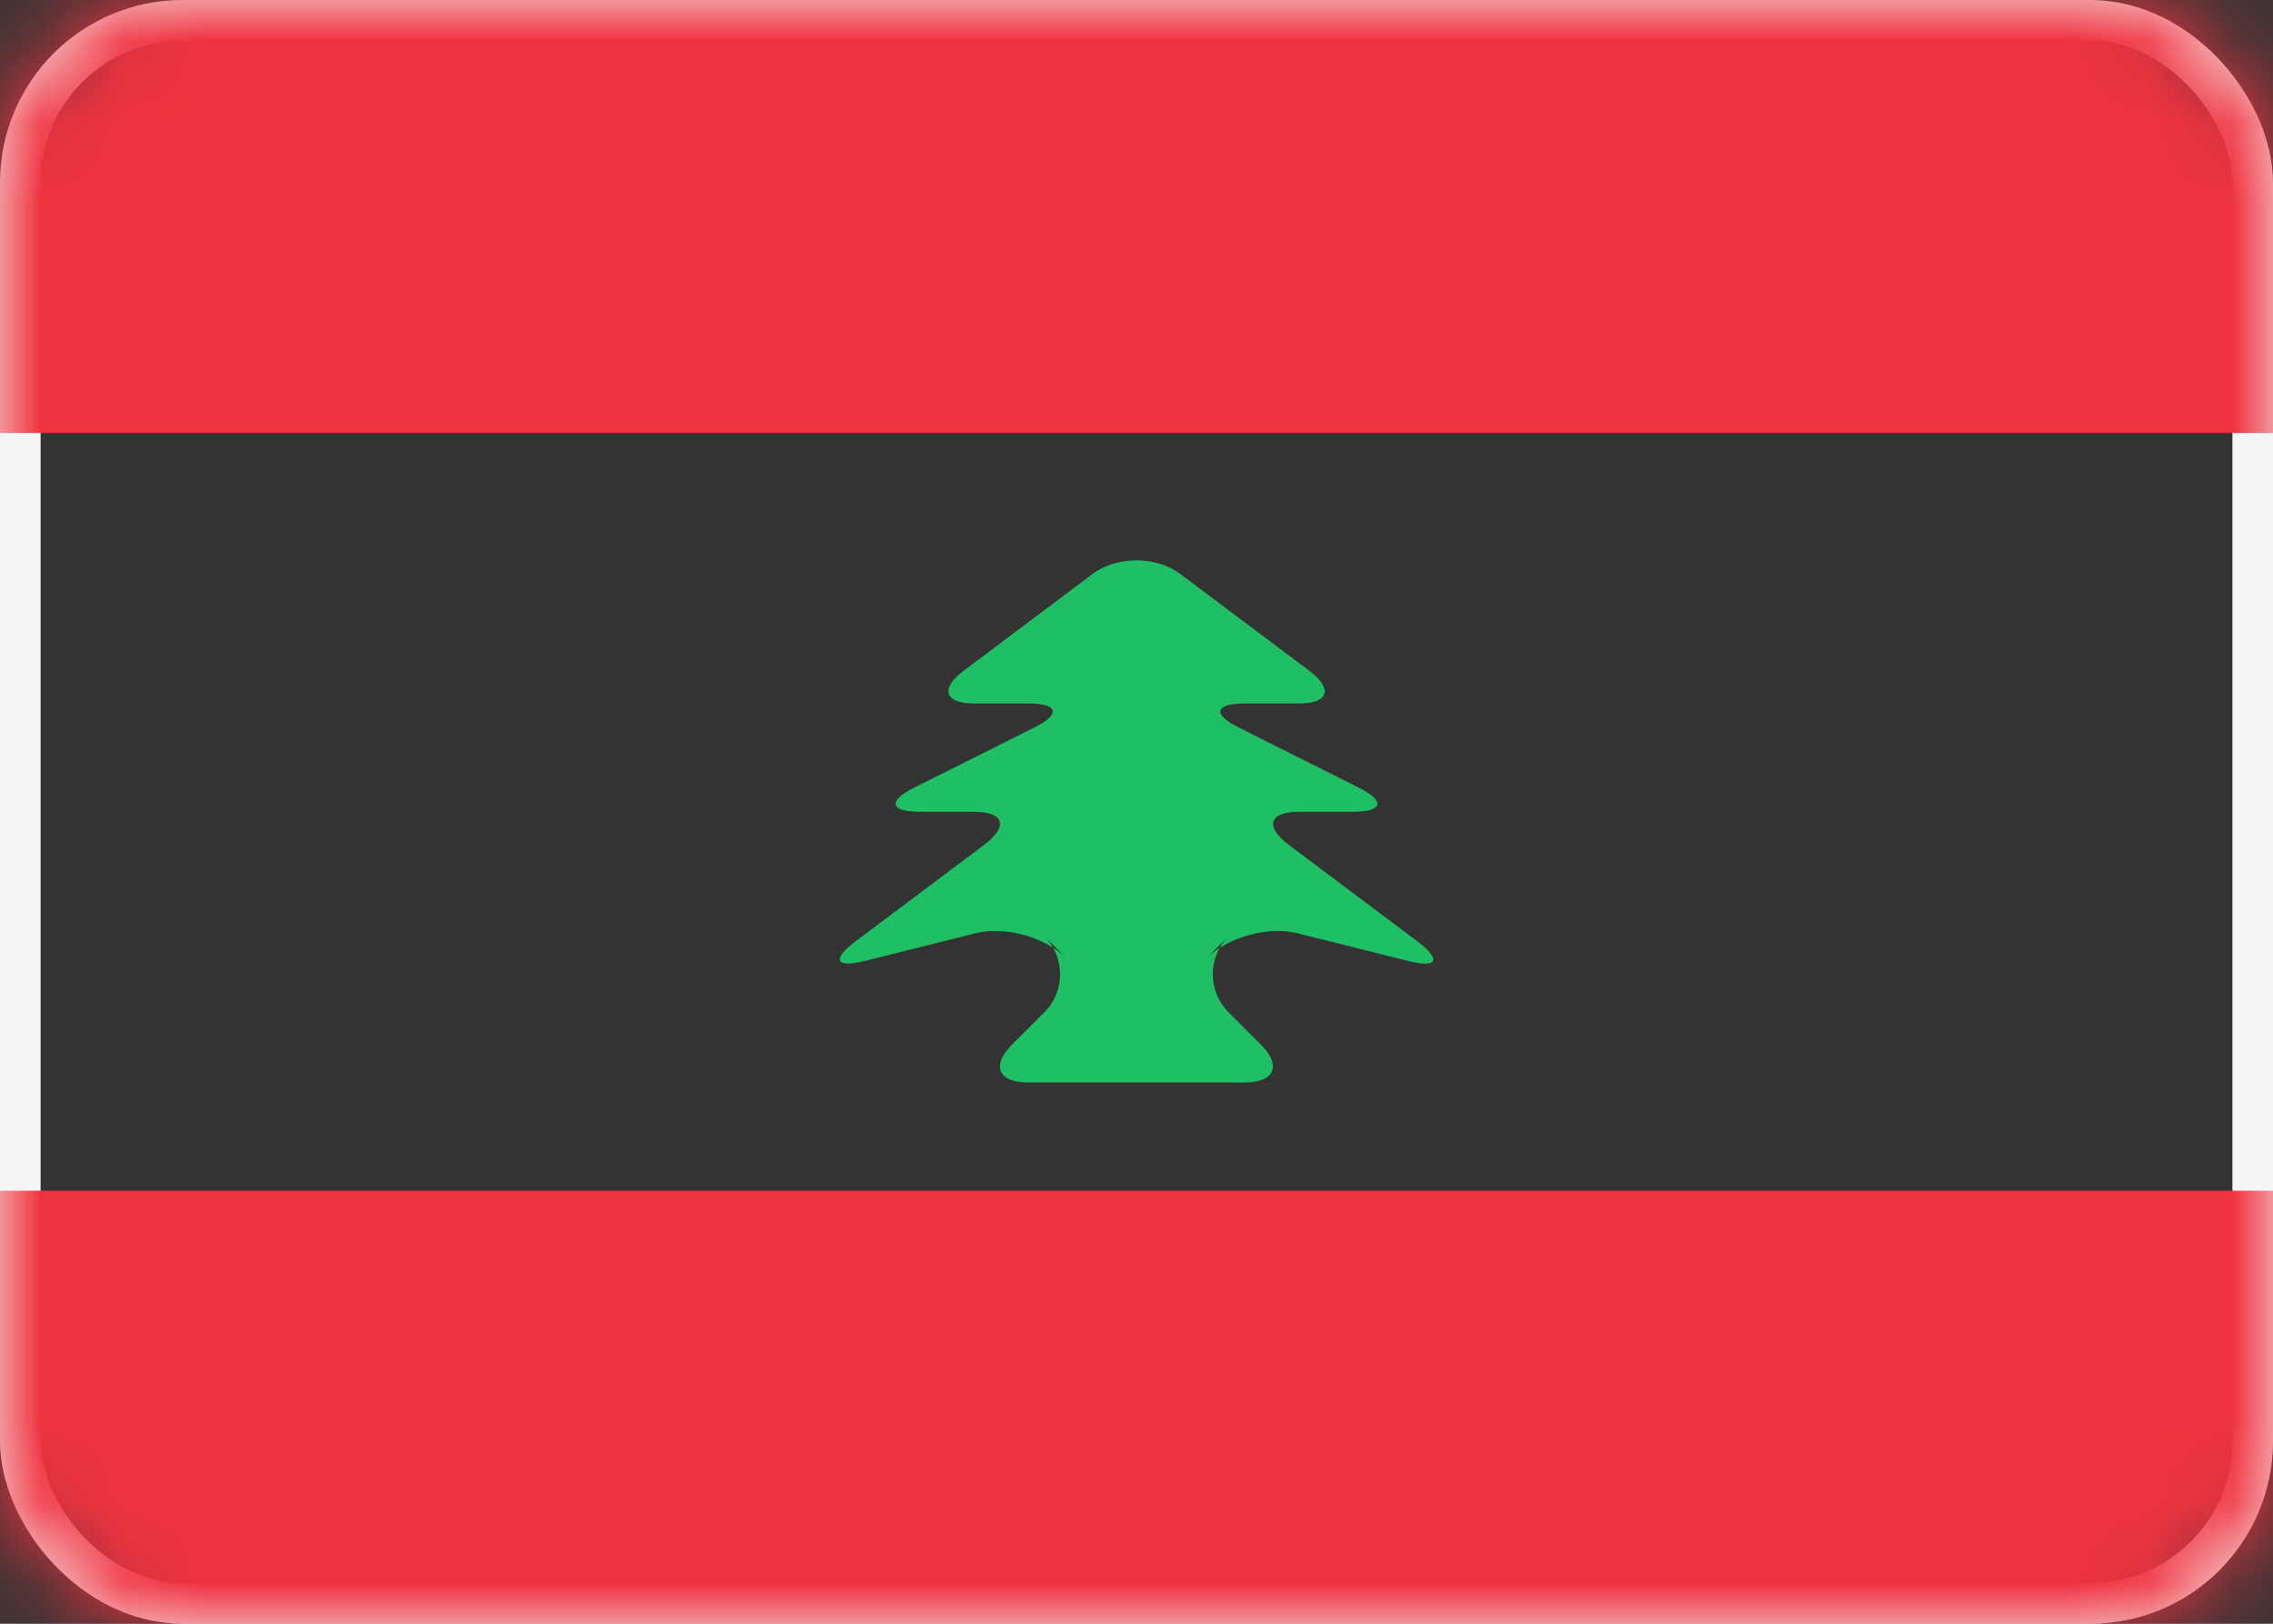 <svg height="20" viewBox="0 0 28 20" width="28" xmlns="http://www.w3.org/2000/svg" xmlns:xlink="http://www.w3.org/1999/xlink"><rect x="0" y="0" width="28" height="20" fill="#333333" stroke="none"/><mask id="a" fill="#fff"><rect fill="#fff" fill-rule="evenodd" height="20" rx="2" width="28"/></mask><g fill="none" fill-rule="evenodd"><rect height="19.5" rx="2" stroke="#f5f5f5" stroke-width=".5" width="27.5" x=".25" y=".25"/><path d="m0 0h28v5.333h-28z" fill="#f03340" mask="url(#a)"/><path d="m0 14.667h28v5.333h-28z" fill="#f03340" mask="url(#a)"/><path d="m12.867 12.466c.258-.258.255-.677-.004-.937l.274.274c-.26-.26-.756-.399-1.116-.309l-1.376.344c-.357.089-.399-.023-.106-.243l1.587-1.191c.298-.224.245-.405-.126-.405h-.668c-.368 0-.401-.133-.074-.296l1.483-.742c.327-.163.297-.296-.074-.296h-.668c-.368 0-.42-.185-.126-.405l1.587-1.191c.298-.224.786-.22 1.079 0l1.587 1.191c.298.224.245.405-.126.405h-.668c-.368 0-.401.133-.074.296l1.483.742c.327.163.297.296-.074.296h-.668c-.368 0-.42.185-.126.405l1.587 1.191c.298.224.254.333-.106.243l-1.376-.344c-.357-.089-.856.05-1.116.309l.274-.274c-.26.26-.262.679-.004.937l.401.401c.258.258.166.466-.194.466h-2.679c-.365 0-.452-.208-.194-.466z" fill="#1fc065" mask="url(#a)"/></g></svg>